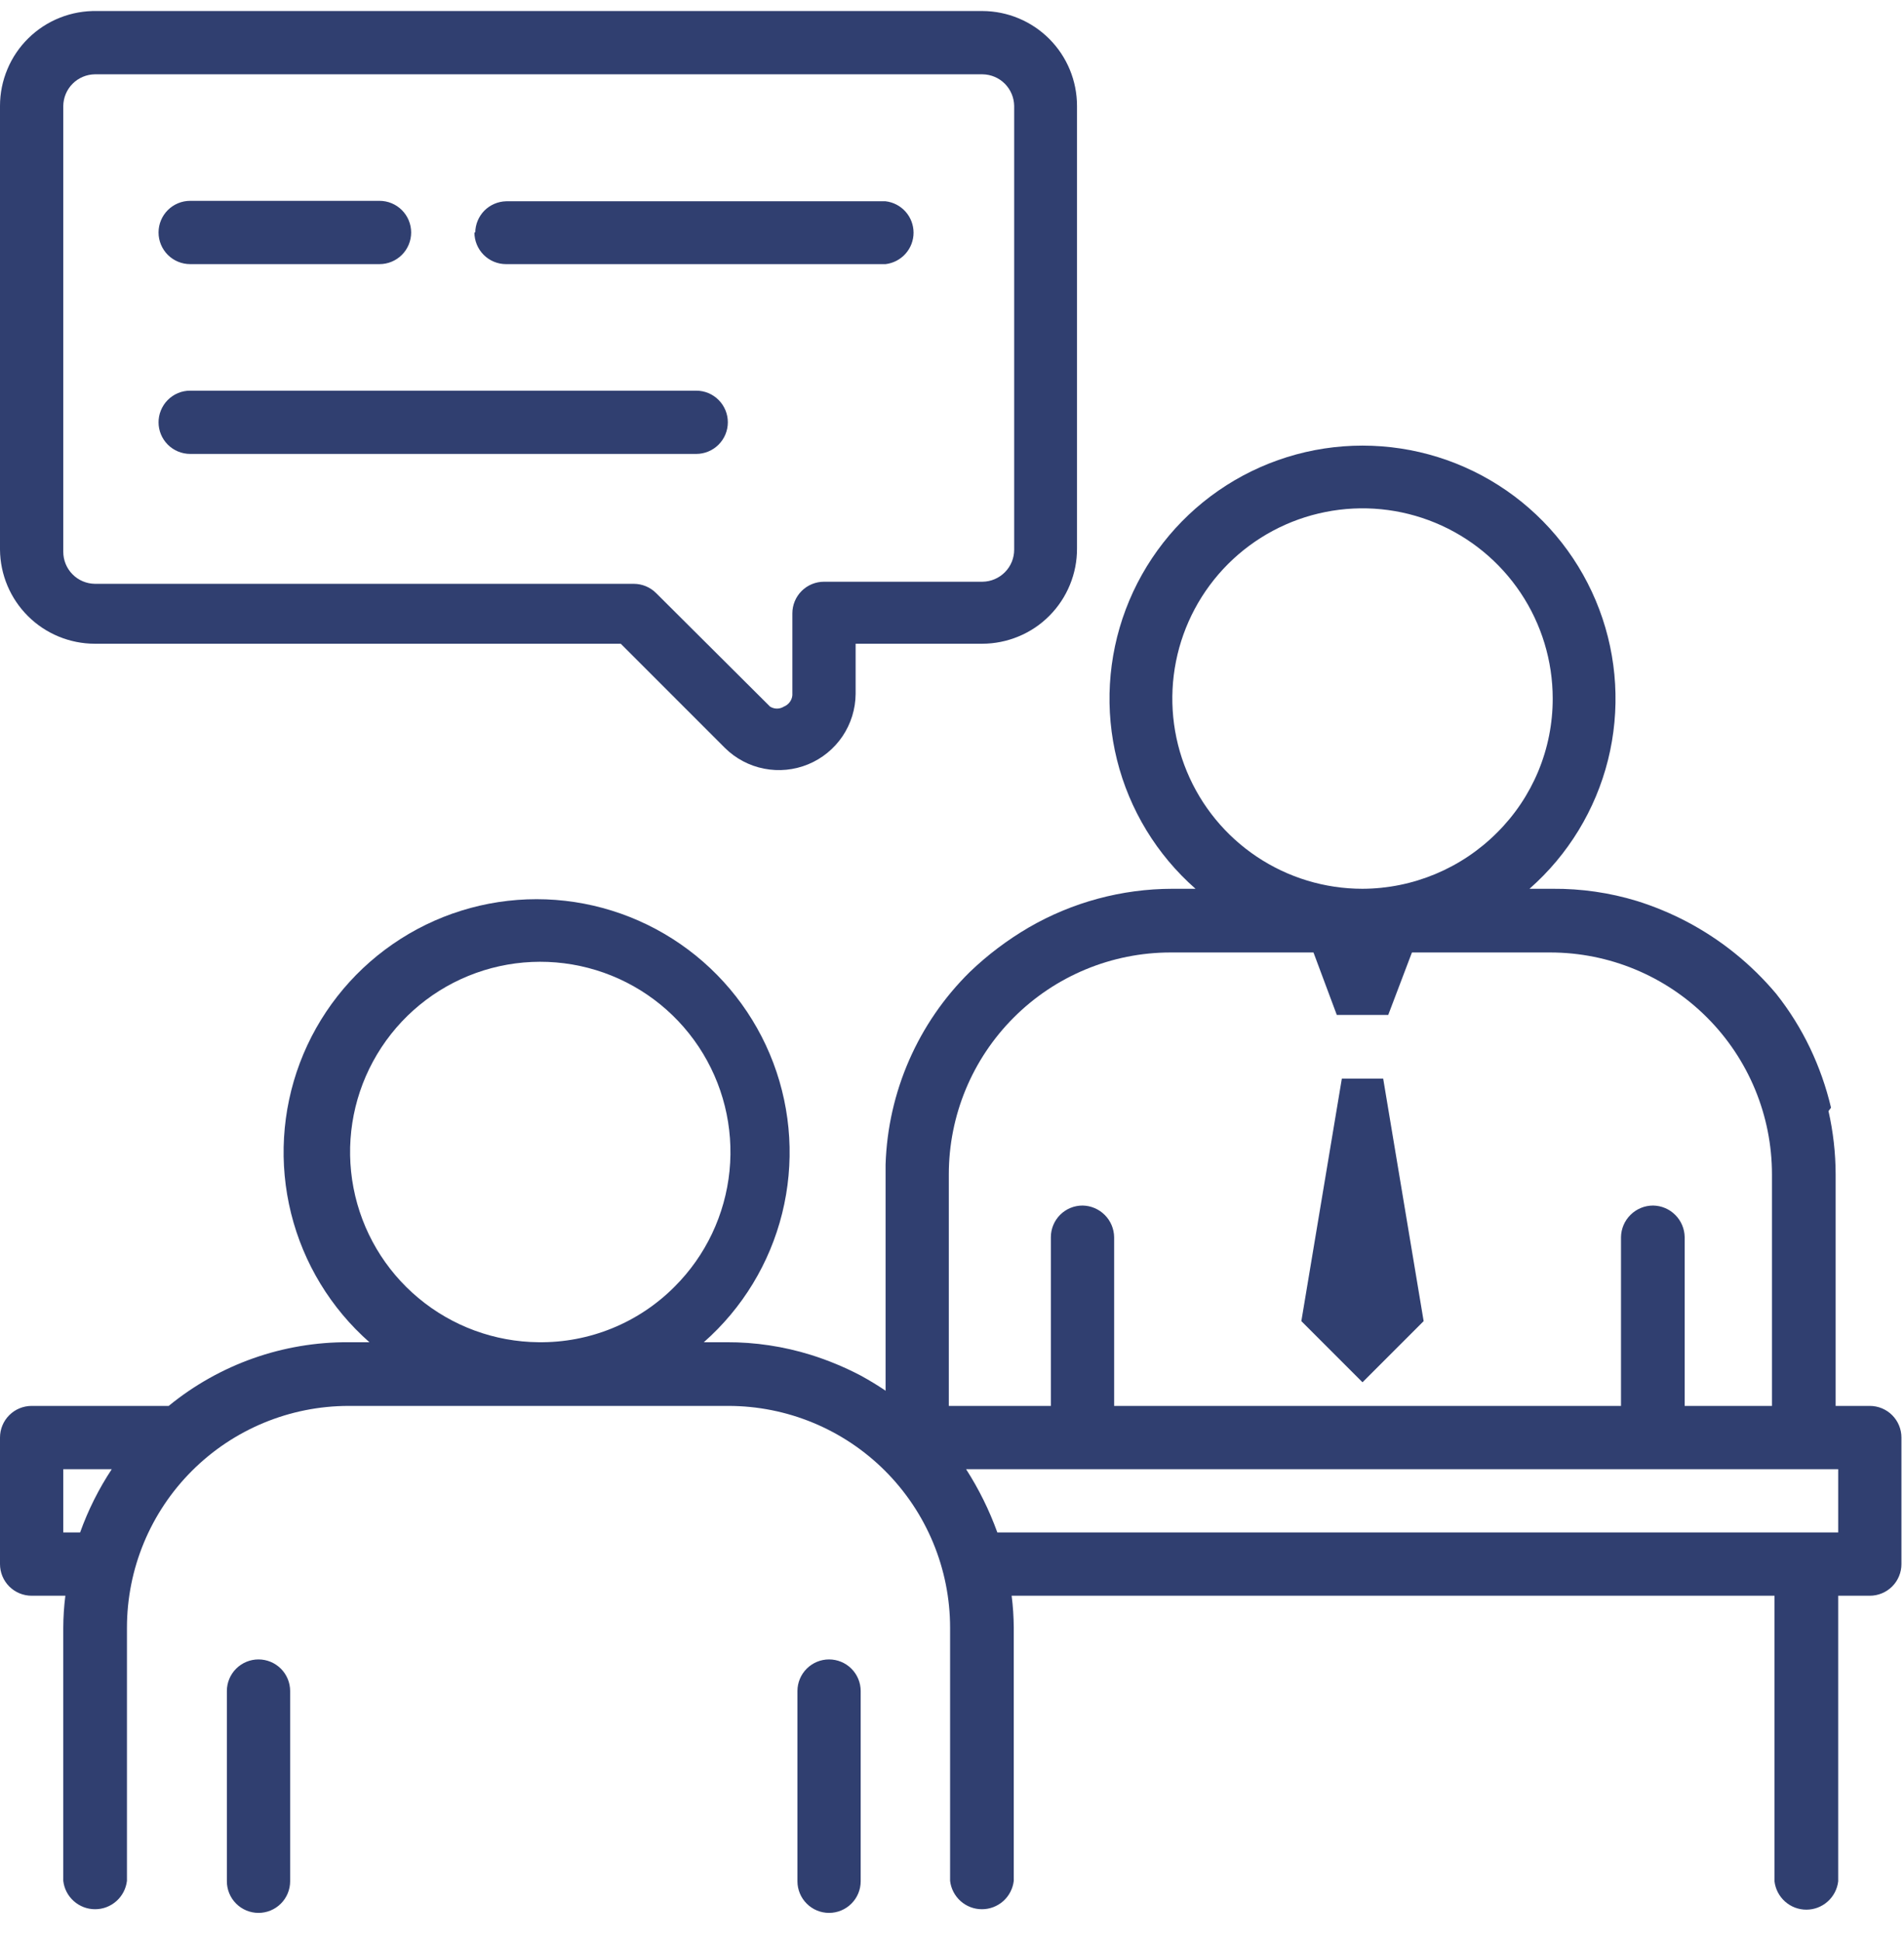 <svg width="52" height="53" viewBox="0 0 52 53" fill="none" xmlns="http://www.w3.org/2000/svg">
<g clip-path="url(#clip0_1994_2379)">
<path d="M24.186 37.973C23.967 37.824 23.736 37.685 23.506 37.559C23.071 37.331 22.616 37.142 22.147 36.995C21.401 36.763 20.625 36.646 19.844 36.649H19.222C20.276 35.721 21.022 34.494 21.361 33.132C21.7 31.769 21.616 30.336 21.12 29.022C20.624 27.709 19.74 26.577 18.585 25.779C17.43 24.98 16.059 24.552 14.655 24.552C13.251 24.552 11.88 24.98 10.726 25.779C9.571 26.577 8.686 27.709 8.19 29.022C7.695 30.336 7.611 31.769 7.95 33.132C8.289 34.494 9.035 35.721 10.089 36.649H9.525C7.733 36.638 5.994 37.253 4.607 38.388H0.864C0.635 38.388 0.415 38.479 0.253 38.641C0.091 38.803 7.90192e-08 39.023 7.90192e-08 39.252V42.707C7.90192e-08 42.936 0.091 43.156 0.253 43.318C0.415 43.48 0.635 43.571 0.864 43.571H1.785C1.748 43.861 1.729 44.153 1.728 44.446V51.356C1.752 51.569 1.854 51.766 2.015 51.909C2.175 52.052 2.382 52.131 2.597 52.131C2.812 52.131 3.019 52.052 3.179 51.909C3.34 51.766 3.442 51.569 3.467 51.356V44.446C3.467 42.839 4.105 41.298 5.241 40.162C6.377 39.026 7.918 38.388 9.525 38.388H19.89C21.497 38.388 23.037 39.026 24.173 40.162C25.309 41.298 25.948 42.839 25.948 44.446V51.356C25.972 51.569 26.075 51.766 26.235 51.909C26.395 52.052 26.602 52.131 26.817 52.131C27.032 52.131 27.239 52.052 27.4 51.909C27.56 51.766 27.662 51.569 27.687 51.356V44.446C27.685 44.153 27.666 43.861 27.629 43.571H48.463V51.368C48.488 51.581 48.59 51.778 48.751 51.921C48.911 52.064 49.118 52.143 49.333 52.143C49.548 52.143 49.755 52.064 49.915 51.921C50.076 51.778 50.178 51.581 50.203 51.368V43.571H51.066C51.295 43.571 51.515 43.48 51.677 43.318C51.839 43.156 51.93 42.936 51.93 42.707V39.252C51.93 39.023 51.839 38.803 51.677 38.641C51.515 38.479 51.295 38.388 51.066 38.388H24.773C24.6 38.238 24.416 38.112 24.232 37.973H24.186ZM2.188 41.843H1.728V40.116H3.052C2.696 40.655 2.406 41.235 2.188 41.843ZM14.707 36.649C13.508 36.638 12.349 36.212 11.428 35.443C10.506 34.675 9.88 33.611 9.654 32.433C9.428 31.255 9.617 30.034 10.189 28.98C10.761 27.925 11.68 27.101 12.79 26.647C13.901 26.193 15.134 26.138 16.281 26.49C17.428 26.842 18.417 27.581 19.081 28.58C19.745 29.579 20.043 30.777 19.924 31.971C19.804 33.165 19.276 34.281 18.427 35.129C17.941 35.619 17.361 36.006 16.722 36.267C16.083 36.528 15.398 36.658 14.707 36.649ZM50.203 41.843H27.238C27.019 41.237 26.733 40.658 26.385 40.116H50.203V41.843ZM7.924 46.173V51.368C7.924 51.597 7.833 51.816 7.671 51.978C7.509 52.14 7.289 52.231 7.06 52.231C6.831 52.231 6.611 52.14 6.449 51.978C6.287 51.816 6.196 51.597 6.196 51.368V46.173C6.196 45.944 6.287 45.725 6.449 45.563C6.611 45.401 6.831 45.31 7.06 45.31C7.289 45.31 7.509 45.401 7.671 45.563C7.833 45.725 7.924 45.944 7.924 46.173ZM23.506 46.173V51.368C23.506 51.597 23.415 51.816 23.253 51.978C23.091 52.14 22.871 52.231 22.642 52.231C22.413 52.231 22.194 52.14 22.032 51.978C21.87 51.816 21.779 51.597 21.779 51.368V46.173C21.779 45.944 21.87 45.725 22.032 45.563C22.194 45.401 22.413 45.31 22.642 45.31C22.871 45.31 23.091 45.401 23.253 45.563C23.415 45.725 23.506 45.944 23.506 46.173ZM2.591 17.577H16.953L19.798 20.422C20.091 20.712 20.463 20.909 20.867 20.988C21.272 21.068 21.691 21.026 22.072 20.869C22.453 20.712 22.779 20.445 23.01 20.104C23.24 19.762 23.365 19.36 23.368 18.947V17.577H26.823C27.164 17.577 27.502 17.509 27.817 17.378C28.133 17.248 28.419 17.056 28.659 16.814C28.9 16.572 29.091 16.285 29.22 15.969C29.35 15.653 29.416 15.315 29.414 14.974V2.893C29.414 2.207 29.143 1.55 28.659 1.064C28.176 0.579 27.52 0.304 26.834 0.301H2.649C2.304 0.294 1.961 0.355 1.64 0.482C1.318 0.609 1.026 0.798 0.779 1.04C0.532 1.281 0.336 1.569 0.203 1.888C0.069 2.206 -8.51655e-05 2.548 7.90192e-08 2.893V15.009C0.006 15.692 0.282 16.345 0.767 16.826C1.252 17.307 1.908 17.577 2.591 17.577ZM1.728 2.893C1.731 2.665 1.822 2.447 1.984 2.285C2.145 2.124 2.363 2.032 2.591 2.029H26.834C27.063 2.032 27.281 2.124 27.442 2.285C27.603 2.447 27.695 2.665 27.698 2.893V15.009C27.698 15.239 27.608 15.46 27.446 15.623C27.284 15.787 27.065 15.881 26.834 15.884H22.504C22.275 15.884 22.055 15.975 21.893 16.137C21.731 16.299 21.64 16.519 21.64 16.748V18.982C21.635 19.05 21.61 19.115 21.569 19.17C21.529 19.225 21.474 19.267 21.41 19.293C21.353 19.329 21.287 19.348 21.22 19.348C21.153 19.348 21.087 19.329 21.03 19.293L17.92 16.195C17.759 16.033 17.539 15.942 17.31 15.941H2.591C2.361 15.938 2.141 15.845 1.98 15.681C1.818 15.517 1.728 15.296 1.728 15.066V2.893ZM12.98 6.348C12.982 6.125 13.072 5.911 13.228 5.752C13.385 5.594 13.597 5.502 13.82 5.496H24.186C24.396 5.52 24.59 5.621 24.731 5.779C24.872 5.937 24.95 6.142 24.95 6.354C24.95 6.565 24.872 6.77 24.731 6.928C24.59 7.086 24.396 7.187 24.186 7.212H13.82C13.591 7.212 13.372 7.121 13.21 6.959C13.048 6.797 12.957 6.577 12.957 6.348H12.98ZM4.33 6.348C4.33 6.119 4.421 5.899 4.583 5.737C4.745 5.575 4.965 5.484 5.194 5.484H10.365C10.594 5.484 10.814 5.575 10.976 5.737C11.138 5.899 11.229 6.119 11.229 6.348C11.229 6.577 11.138 6.797 10.976 6.959C10.814 7.121 10.594 7.212 10.365 7.212H5.194C4.965 7.212 4.745 7.121 4.583 6.959C4.421 6.797 4.33 6.577 4.33 6.348ZM4.33 11.542C4.329 11.428 4.35 11.314 4.393 11.208C4.436 11.102 4.499 11.005 4.579 10.924C4.66 10.842 4.755 10.778 4.861 10.733C4.966 10.689 5.08 10.667 5.194 10.667H19.015C19.244 10.667 19.463 10.758 19.625 10.92C19.787 11.082 19.878 11.301 19.878 11.53C19.878 11.76 19.787 11.979 19.625 12.141C19.463 12.303 19.244 12.394 19.015 12.394H5.194C4.965 12.394 4.745 12.303 4.583 12.141C4.421 11.979 4.33 11.76 4.33 11.53V11.542Z" fill="#303F70"/>
<path d="M29.564 32.917C29.335 32.917 29.115 33.008 28.953 33.17C28.791 33.333 28.7 33.552 28.7 33.781V38.975C28.7 39.205 28.791 39.424 28.953 39.586C29.115 39.748 29.335 39.839 29.564 39.839C29.793 39.839 30.013 39.748 30.175 39.586C30.337 39.424 30.428 39.205 30.428 38.975V33.781C30.425 33.553 30.333 33.335 30.172 33.174C30.01 33.012 29.792 32.92 29.564 32.917Z" fill="#303F70"/>
<path d="M45.147 32.917C44.916 32.917 44.696 33.008 44.532 33.17C44.368 33.331 44.274 33.551 44.271 33.781V38.975C44.296 39.189 44.398 39.386 44.558 39.529C44.719 39.672 44.926 39.751 45.141 39.751C45.355 39.751 45.563 39.672 45.723 39.529C45.883 39.386 45.986 39.189 46.01 38.975V33.781C46.007 33.553 45.915 33.335 45.754 33.174C45.593 33.012 45.375 32.92 45.147 32.917Z" fill="#303F70"/>
<path d="M50.007 30.245C49.874 29.681 49.681 29.133 49.431 28.61C49.18 28.086 48.871 27.591 48.51 27.136C47.831 26.327 47.002 25.658 46.068 25.166C45.633 24.938 45.178 24.749 44.709 24.602C43.962 24.374 43.186 24.262 42.406 24.268H41.772C42.827 23.341 43.575 22.114 43.916 20.752C44.256 19.389 44.173 17.954 43.678 16.64C43.182 15.325 42.298 14.193 41.143 13.394C39.987 12.595 38.616 12.167 37.211 12.167C35.807 12.167 34.435 12.595 33.28 13.394C32.125 14.193 31.241 15.325 30.745 16.64C30.25 17.954 30.167 19.389 30.507 20.752C30.848 22.114 31.595 23.341 32.651 24.268H32.017C30.638 24.27 29.283 24.635 28.09 25.328C27.511 25.667 26.973 26.073 26.489 26.537C25.073 27.93 24.248 29.815 24.186 31.8V38.975C24.186 39.204 24.277 39.424 24.439 39.586C24.601 39.748 24.82 39.839 25.049 39.839C25.279 39.839 25.498 39.748 25.66 39.586C25.822 39.424 25.913 39.204 25.913 38.975V32.065C25.913 30.459 26.551 28.918 27.688 27.782C28.824 26.645 30.364 26.007 31.971 26.007H42.336C43.943 26.007 45.484 26.645 46.62 27.782C47.756 28.918 48.394 30.459 48.394 32.065V38.975C48.419 39.189 48.521 39.386 48.681 39.529C48.842 39.671 49.049 39.75 49.264 39.75C49.479 39.75 49.686 39.671 49.846 39.529C50.007 39.386 50.109 39.189 50.133 38.975V32.065C50.132 31.484 50.066 30.904 49.938 30.338L50.007 30.245ZM37.211 24.268C36.184 24.268 35.18 23.964 34.326 23.393C33.471 22.822 32.806 22.011 32.413 21.062C32.019 20.113 31.917 19.068 32.117 18.061C32.317 17.053 32.812 16.128 33.538 15.401C34.265 14.675 35.19 14.18 36.198 13.98C37.206 13.779 38.25 13.882 39.199 14.275C40.148 14.668 40.959 15.334 41.53 16.188C42.101 17.043 42.406 18.047 42.406 19.074C42.407 19.755 42.273 20.429 42.012 21.058C41.751 21.686 41.368 22.257 40.885 22.736C39.911 23.712 38.59 24.263 37.211 24.268Z" fill="#303F70"/>
<path d="M36.647 29.451H37.776L38.881 36.073L37.211 37.743L35.541 36.073L36.647 29.451Z" fill="#303F70"/>
<path d="M35.864 25.984H38.57L37.914 27.712H36.509L35.864 25.984Z" fill="#303F70"/>
</g>
<defs>
<clipPath id="clip0_1994_2379">
<rect width="51.93" height="51.93" fill="white" transform="translate(0 0.302)"/>
</clipPath>
</defs>
</svg>
